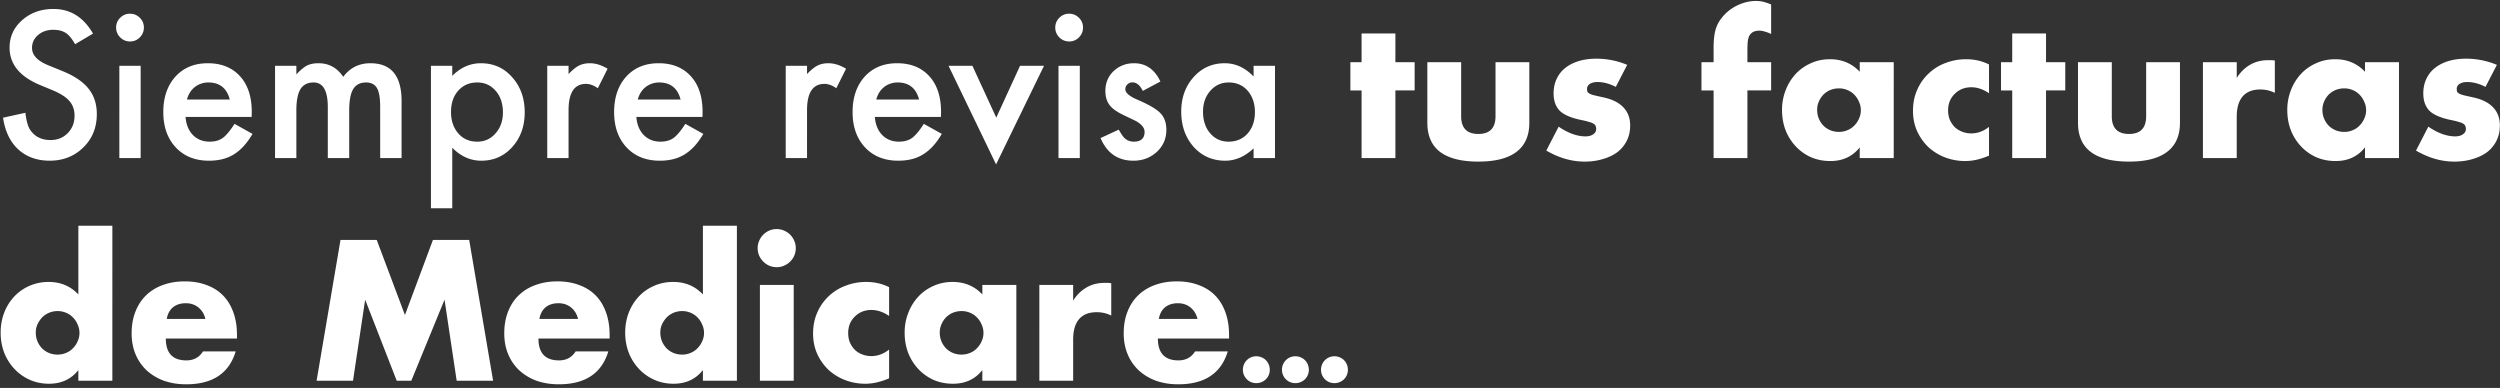 <svg width="348" height="54" viewBox="0 0 348 54" fill="none" xmlns="http://www.w3.org/2000/svg"><rect x="0" y="0" width="348" height="54" fill="#333333" stroke="none"/><path d="M12.948 4.677l-2.492 1.476c-.465-.808-.91-1.336-1.331-1.582-.44-.281-1.006-.422-1.7-.422-.853 0-1.56.242-2.123.726-.563.474-.844 1.072-.844 1.792 0 .994.738 1.793 2.215 2.4l2.03.83c1.652.668 2.861 1.486 3.626 2.453.764.958 1.147 2.135 1.147 3.533 0 1.872-.624 3.419-1.873 4.64-1.256 1.23-2.816 1.846-4.68 1.846-1.766 0-3.225-.523-4.377-1.569-1.133-1.046-1.84-2.518-2.122-4.416l3.111-.686c.14 1.196.387 2.022.738 2.479.633.879 1.556 1.318 2.769 1.318.958 0 1.753-.32 2.386-.962.633-.642.95-1.455.95-2.44 0-.395-.058-.755-.172-1.08a2.537 2.537 0 00-.514-.91 3.761 3.761 0 00-.897-.778 8.312 8.312 0 00-1.318-.698l-1.964-.818c-2.786-1.178-4.18-2.9-4.18-5.168 0-1.53.585-2.808 1.754-3.836C4.256 1.768 5.71 1.249 7.45 1.249c2.346 0 4.179 1.143 5.497 3.428zm6.632 4.482V22h-2.967V9.16h2.967zm-3.415-5.34c0-.518.189-.966.567-1.344.378-.378.83-.567 1.358-.567.536 0 .993.19 1.37.567.379.37.568.822.568 1.358 0 .536-.19.993-.567 1.371-.37.378-.822.567-1.358.567-.536 0-.993-.189-1.371-.567a1.883 1.883 0 01-.567-1.384zm18.866 12.46h-9.202c.079 1.054.421 1.893 1.028 2.517.606.616 1.384.923 2.333.923.739 0 1.35-.175 1.833-.527.475-.352 1.015-1.002 1.622-1.951l2.504 1.397c-.386.66-.795 1.226-1.226 1.7A6.79 6.79 0 0132.54 21.5a5.66 5.66 0 01-1.595.66c-.571.14-1.191.21-1.859.21-1.916 0-3.454-.615-4.614-1.846-1.16-1.239-1.74-2.882-1.74-4.93 0-2.03.562-3.674 1.687-4.93 1.134-1.24 2.637-1.86 4.509-1.86 1.89 0 3.383.602 4.482 1.806 1.09 1.196 1.635 2.852 1.635 4.97l-.013.7zm-3.046-2.427c-.413-1.582-1.41-2.373-2.992-2.373-.36 0-.7.058-1.015.172a2.8 2.8 0 00-.87.475 2.96 2.96 0 00-.66.738 3.46 3.46 0 00-.422.988h5.96zm6.302-4.693h2.966v1.187c.572-.598 1.06-1.002 1.464-1.213.43-.22.971-.33 1.621-.33 1.45 0 2.597.633 3.441 1.899.932-1.266 2.193-1.899 3.784-1.899 2.892 0 4.337 1.754 4.337 5.26V22h-2.98v-7.132c0-1.23-.148-2.1-.447-2.61-.308-.52-.813-.778-1.517-.778-.817 0-1.415.307-1.792.922-.37.616-.554 1.604-.554 2.967V22h-2.98v-7.093c0-2.285-.659-3.428-1.977-3.428-.835 0-1.446.313-1.833.937-.378.624-.567 1.608-.567 2.953V22h-2.966V9.16zm24.667 19.828h-2.967V9.16h2.967v1.398c1.169-1.17 2.496-1.754 3.981-1.754 1.767 0 3.221.65 4.364 1.951 1.16 1.292 1.74 2.923 1.74 4.892 0 1.924-.576 3.528-1.727 4.811-1.143 1.275-2.584 1.912-4.324 1.912-1.503 0-2.848-.602-4.034-1.806v8.424zm7.053-13.328c0-1.23-.334-2.233-1.002-3.006-.677-.782-1.53-1.174-2.558-1.174-1.09 0-1.973.378-2.65 1.134-.676.756-1.015 1.75-1.015 2.98 0 1.204.339 2.197 1.015 2.98.668.764 1.547 1.146 2.637 1.146 1.028 0 1.877-.387 2.544-1.16.686-.773 1.029-1.74 1.029-2.9zm6.17-6.5h2.966v1.147c.545-.571 1.028-.962 1.45-1.173.43-.22.94-.33 1.53-.33.782 0 1.6.255 2.452.765l-1.358 2.716c-.563-.405-1.112-.607-1.648-.607-1.617 0-2.426 1.222-2.426 3.665V22h-2.966V9.16zm21.608 7.12h-9.203c.08 1.054.422 1.893 1.029 2.517.606.616 1.384.923 2.333.923.739 0 1.35-.175 1.833-.527.474-.352 1.015-1.002 1.621-1.951l2.505 1.397c-.386.66-.795 1.226-1.226 1.7-.43.467-.892.853-1.384 1.161a5.66 5.66 0 01-1.595.66c-.572.14-1.191.21-1.86.21-1.915 0-3.453-.615-4.613-1.846-1.16-1.239-1.74-2.882-1.74-4.93 0-2.03.562-3.674 1.687-4.93 1.134-1.24 2.637-1.86 4.509-1.86 1.89 0 3.383.602 4.482 1.806 1.09 1.196 1.635 2.852 1.635 4.97l-.013.7zm-3.046-2.427c-.413-1.582-1.41-2.373-2.992-2.373-.36 0-.7.058-1.016.172a2.8 2.8 0 00-.87.475 2.96 2.96 0 00-.659.738c-.184.29-.325.62-.422.988h5.96zm14.634-4.693h2.966v1.147c.545-.571 1.029-.962 1.451-1.173.43-.22.94-.33 1.529-.33.782 0 1.599.255 2.452.765l-1.358 2.716c-.562-.405-1.112-.607-1.648-.607-1.617 0-2.426 1.222-2.426 3.665V22h-2.966V9.16zm21.608 7.12h-9.202c.079 1.054.422 1.893 1.028 2.517.607.616 1.384.923 2.334.923.738 0 1.349-.175 1.832-.527.475-.352 1.015-1.002 1.622-1.951l2.505 1.397c-.387.66-.796 1.226-1.226 1.7a6.808 6.808 0 01-1.385 1.161 5.66 5.66 0 01-1.595.66c-.571.14-1.191.21-1.859.21-1.916 0-3.454-.615-4.614-1.846-1.16-1.239-1.74-2.882-1.74-4.93 0-2.03.562-3.674 1.687-4.93 1.134-1.24 2.637-1.86 4.509-1.86 1.89 0 3.384.602 4.482 1.806 1.09 1.196 1.635 2.852 1.635 4.97l-.013.7zm-3.045-2.427c-.414-1.582-1.411-2.373-2.993-2.373-.36 0-.699.058-1.015.172a2.785 2.785 0 00-.87.475 2.97 2.97 0 00-.66.738c-.184.29-.325.62-.421.988h5.959zm7.422-4.693l3.322 7.212 3.309-7.212h3.336l-6.671 13.724-6.618-13.724h3.322zm14.95 0V22h-2.966V9.16h2.966zm-3.414-5.34c0-.518.189-.966.566-1.344a1.853 1.853 0 011.358-.567c.536 0 .994.19 1.371.567.378.37.567.822.567 1.358 0 .536-.189.993-.567 1.371a1.823 1.823 0 01-1.357.567c-.537 0-.994-.189-1.372-.567a1.886 1.886 0 01-.566-1.384zm14.633 7.529l-2.452 1.305c-.387-.791-.866-1.187-1.437-1.187a.978.978 0 00-.699.277.884.884 0 00-.29.686c0 .492.572.98 1.714 1.463 1.574.677 2.633 1.3 3.178 1.872.544.571.817 1.34.817 2.307 0 1.24-.457 2.277-1.371 3.112-.888.79-1.96 1.186-3.217 1.186-2.153 0-3.678-1.05-4.575-3.15l2.532-1.174c.351.615.619 1.006.804 1.173.36.334.791.501 1.292.501 1.002 0 1.503-.457 1.503-1.37 0-.528-.387-1.02-1.16-1.477-.299-.15-.598-.295-.897-.436a83.56 83.56 0 01-.91-.434c-.861-.422-1.467-.844-1.819-1.266-.448-.536-.672-1.226-.672-2.07 0-1.116.382-2.039 1.147-2.769.782-.729 1.731-1.094 2.847-1.094 1.644 0 2.866.848 3.665 2.545zM174.5 9.159h2.979V22H174.5v-1.345c-1.222 1.143-2.536 1.714-3.942 1.714-1.775 0-3.243-.642-4.403-1.925-1.152-1.31-1.727-2.944-1.727-4.904 0-1.925.575-3.529 1.727-4.812 1.151-1.283 2.593-1.925 4.324-1.925 1.494 0 2.834.615 4.021 1.846v-1.49zm-7.04 6.381c0 1.23.33 2.233.989 3.006.676.782 1.529 1.173 2.557 1.173 1.099 0 1.987-.378 2.663-1.134.677-.782 1.016-1.775 1.016-2.979 0-1.204-.339-2.197-1.016-2.98-.676-.764-1.555-1.146-2.636-1.146-1.02 0-1.872.386-2.558 1.16-.677.782-1.015 1.749-1.015 2.9zm26.779-2.952V22h-4.706v-9.412h-1.56V8.662h1.56V4.658h4.706v4.004h2.678v3.926h-2.678zm9.153-3.926v7.514c0 1.647.798 2.47 2.392 2.47 1.595 0 2.392-.823 2.392-2.47V8.662h4.706v8.424c0 1.803-.598 3.155-1.794 4.056-1.178.901-2.946 1.352-5.304 1.352-2.357 0-4.134-.45-5.33-1.352-1.178-.901-1.768-2.253-1.768-4.056V8.662h4.706zm21.527 3.432c-.867-.45-1.716-.676-2.548-.676-.434 0-.789.087-1.066.26-.26.173-.39.407-.39.702 0 .156.017.286.052.39a.849.849 0 00.286.26c.156.087.372.165.65.234.294.07.676.156 1.144.26 1.3.26 2.27.728 2.912 1.404.641.659.962 1.508.962 2.548 0 .78-.156 1.482-.468 2.106a4.608 4.608 0 01-1.3 1.586c-.555.416-1.222.737-2.002.962-.78.243-1.638.364-2.574.364-1.803 0-3.58-.511-5.33-1.534l1.716-3.328c1.317.901 2.565 1.352 3.744 1.352.433 0 .788-.095 1.066-.286.277-.19.416-.433.416-.728a.937.937 0 00-.078-.416.56.56 0 00-.26-.312c-.139-.104-.347-.19-.624-.26a9.012 9.012 0 00-1.04-.26c-1.456-.295-2.479-.728-3.068-1.3-.572-.59-.858-1.395-.858-2.418 0-.745.138-1.413.416-2.002a4.14 4.14 0 011.196-1.534c.52-.416 1.144-.737 1.872-.962.745-.225 1.568-.338 2.47-.338 1.473 0 2.903.286 4.29.858l-1.586 3.068zm18.32.494V22h-4.706v-9.412h-1.69V8.662h1.69V6.66c0-1.11.104-1.993.312-2.652a4.588 4.588 0 01.832-1.534 6.067 6.067 0 011.326-1.248 6.716 6.716 0 011.664-.806 5.64 5.64 0 011.742-.286c.399 0 .763.043 1.092.13.347.087.694.208 1.04.364v4.108a4.341 4.341 0 00-.884-.338 2.613 2.613 0 00-.832-.13c-.19 0-.39.035-.598.104-.19.052-.372.173-.546.364-.173.19-.294.468-.364.832-.052.347-.078.823-.078 1.43v1.664h3.302v3.926h-3.302zm9.708 2.704c0 .433.078.84.234 1.222.156.364.364.685.624.962.277.277.598.494.962.65.381.156.788.234 1.222.234.416 0 .806-.078 1.17-.234a2.7 2.7 0 00.962-.65c.277-.277.494-.598.65-.962.173-.364.26-.754.26-1.17 0-.416-.087-.806-.26-1.17a2.975 2.975 0 00-.65-.988 2.7 2.7 0 00-.962-.65 2.938 2.938 0 00-1.17-.234c-.434 0-.841.078-1.222.234a3.04 3.04 0 00-.962.65c-.26.277-.468.598-.624.962a2.756 2.756 0 00-.234 1.144zm5.928-6.63h4.732V22h-4.732v-1.482c-1.006 1.265-2.366 1.898-4.082 1.898-.971 0-1.864-.173-2.678-.52a6.614 6.614 0 01-2.132-1.508 7.062 7.062 0 01-1.43-2.262c-.33-.867-.494-1.811-.494-2.834a7.4 7.4 0 01.494-2.704 6.937 6.937 0 011.378-2.262 6.33 6.33 0 012.106-1.508c.814-.381 1.716-.572 2.704-.572 1.664 0 3.042.58 4.134 1.742V8.662zm17.996 4.316c-.814-.555-1.638-.832-2.47-.832-.45 0-.875.078-1.274.234a3.066 3.066 0 00-1.014.676 3.052 3.052 0 00-.702 1.014 3.408 3.408 0 00-.234 1.3c0 .468.078.901.234 1.3.174.381.399.72.676 1.014.295.277.642.494 1.04.65.399.156.824.234 1.274.234.884 0 1.708-.303 2.47-.91v4.004c-1.161.503-2.262.754-3.302.754-.97 0-1.898-.165-2.782-.494a7.337 7.337 0 01-2.314-1.404 7.28 7.28 0 01-1.586-2.21c-.398-.867-.598-1.829-.598-2.886 0-1.057.191-2.02.572-2.886a6.783 6.783 0 011.56-2.262 6.828 6.828 0 012.34-1.482 7.904 7.904 0 012.938-.546c1.144 0 2.202.243 3.172.728v4.004zm7.936-.39V22h-4.706v-9.412h-1.56V8.662h1.56V4.658h4.706v4.004h2.678v3.926h-2.678zm9.154-3.926v7.514c0 1.647.797 2.47 2.392 2.47 1.594 0 2.392-.823 2.392-2.47V8.662h4.706v8.424c0 1.803-.598 3.155-1.794 4.056-1.179.901-2.947 1.352-5.304 1.352-2.358 0-4.134-.45-5.33-1.352-1.179-.901-1.768-2.253-1.768-4.056V8.662h4.706zm12.686 0h4.706v2.184c.503-.797 1.118-1.404 1.846-1.82.728-.433 1.577-.65 2.548-.65h.39c.156 0 .329.017.52.052v4.498a4.471 4.471 0 00-2.028-.468c-1.092 0-1.915.33-2.47.988-.537.641-.806 1.586-.806 2.834V22h-4.706V8.662zm16.632 6.63c0 .433.078.84.234 1.222.156.364.364.685.624.962.277.277.598.494.962.65.381.156.788.234 1.222.234.416 0 .806-.078 1.17-.234a2.7 2.7 0 00.962-.65c.277-.277.494-.598.65-.962.173-.364.26-.754.26-1.17 0-.416-.087-.806-.26-1.17a2.975 2.975 0 00-.65-.988 2.7 2.7 0 00-.962-.65 2.938 2.938 0 00-1.17-.234c-.434 0-.841.078-1.222.234a3.04 3.04 0 00-.962.65c-.26.277-.468.598-.624.962a2.756 2.756 0 00-.234 1.144zm5.928-6.63h4.732V22h-4.732v-1.482c-1.006 1.265-2.366 1.898-4.082 1.898-.971 0-1.864-.173-2.678-.52a6.614 6.614 0 01-2.132-1.508 7.062 7.062 0 01-1.43-2.262c-.33-.867-.494-1.811-.494-2.834a7.4 7.4 0 01.494-2.704 6.937 6.937 0 011.378-2.262 6.33 6.33 0 012.106-1.508c.814-.381 1.716-.572 2.704-.572 1.664 0 3.042.58 4.134 1.742V8.662zm16.774 3.432c-.866-.45-1.716-.676-2.548-.676-.433 0-.788.087-1.066.26-.26.173-.39.407-.39.702 0 .156.018.286.052.39a.859.859 0 00.286.26c.156.087.373.165.65.234.295.07.676.156 1.144.26 1.3.26 2.271.728 2.912 1.404.642.659.962 1.508.962 2.548 0 .78-.156 1.482-.468 2.106a4.597 4.597 0 01-1.3 1.586c-.554.416-1.222.737-2.002.962-.78.243-1.638.364-2.574.364-1.802 0-3.579-.511-5.33-1.534l1.716-3.328c1.318.901 2.566 1.352 3.744 1.352.434 0 .789-.095 1.066-.286.278-.19.416-.433.416-.728a.937.937 0 00-.078-.416.551.551 0 00-.26-.312c-.138-.104-.346-.19-.624-.26a8.959 8.959 0 00-1.04-.26c-1.456-.295-2.478-.728-3.068-1.3-.572-.59-.858-1.395-.858-2.418 0-.745.139-1.413.416-2.002a4.151 4.151 0 011.196-1.534c.52-.416 1.144-.737 1.872-.962.746-.225 1.569-.338 2.47-.338 1.474 0 2.904.286 4.29.858l-1.586 3.068zM4.98 46.292c0 .433.078.84.234 1.222.156.364.364.685.624.962.277.277.598.494.962.65.381.156.789.234 1.222.234.416 0 .806-.078 1.17-.234.381-.156.702-.373.962-.65.277-.277.494-.598.65-.962.173-.364.26-.754.26-1.17 0-.416-.087-.806-.26-1.17a2.97 2.97 0 00-.65-.988 2.698 2.698 0 00-.962-.65 2.938 2.938 0 00-1.17-.234c-.416 0-.815.078-1.196.234a3.043 3.043 0 00-.962.65c-.26.277-.477.598-.65.962a2.756 2.756 0 00-.234 1.144zm5.928-14.872h4.732V53h-4.732v-1.482c-1.005 1.265-2.366 1.898-4.082 1.898-.97 0-1.863-.182-2.678-.546a6.625 6.625 0 01-2.132-1.508A7.08 7.08 0 01.586 49.1a7.84 7.84 0 01-.494-2.808c0-.953.156-1.855.468-2.704.33-.867.789-1.62 1.378-2.262a6.337 6.337 0 012.106-1.508c.832-.381 1.742-.572 2.73-.572 1.664 0 3.042.58 4.134 1.742V31.42zm17.684 12.974c-.155-.659-.476-1.187-.961-1.586-.486-.399-1.075-.598-1.768-.598-.729 0-1.326.19-1.794.572-.451.381-.737.919-.858 1.612h5.382zm-5.511 2.73c0 2.028.953 3.042 2.86 3.042 1.022 0 1.794-.416 2.314-1.248h4.55c-.92 3.05-3.216 4.576-6.89 4.576-1.127 0-2.159-.165-3.095-.494a7.211 7.211 0 01-2.418-1.456 6.515 6.515 0 01-1.534-2.236c-.363-.867-.545-1.837-.545-2.912 0-1.11.173-2.106.52-2.99.346-.901.84-1.664 1.482-2.288a6.437 6.437 0 012.314-1.43c.918-.347 1.95-.52 3.094-.52 1.126 0 2.14.173 3.041.52.902.33 1.665.815 2.288 1.456.624.641 1.101 1.43 1.43 2.366.33.919.495 1.959.495 3.12v.494H23.08zM44.07 53l3.327-19.604h5.044l3.926 10.452 3.9-10.452h5.044L68.64 53h-5.07l-1.69-11.284L57.252 53h-2.028L50.83 41.716 49.14 53h-5.07zm36.395-8.606c-.156-.659-.477-1.187-.962-1.586-.486-.399-1.075-.598-1.769-.598-.728 0-1.326.19-1.793.572-.451.381-.737.919-.858 1.612h5.382zm-5.512 2.73c0 2.028.953 3.042 2.86 3.042 1.022 0 1.794-.416 2.314-1.248h4.55c-.92 3.05-3.216 4.576-6.89 4.576-1.127 0-2.159-.165-3.094-.494a7.211 7.211 0 01-2.419-1.456 6.515 6.515 0 01-1.534-2.236c-.364-.867-.546-1.837-.546-2.912 0-1.11.174-2.106.52-2.99.347-.901.841-1.664 1.483-2.288a6.438 6.438 0 012.314-1.43c.918-.347 1.95-.52 3.094-.52 1.126 0 2.14.173 3.041.52.902.33 1.664.815 2.288 1.456.624.641 1.101 1.43 1.43 2.366.33.919.495 1.959.495 3.12v.494h-9.906zm16.964-.832c0 .433.078.84.233 1.222.157.364.365.685.624.962.278.277.599.494.962.65.382.156.79.234 1.223.234.416 0 .806-.078 1.17-.234.38-.156.702-.373.962-.65.277-.277.493-.598.65-.962.173-.364.26-.754.26-1.17 0-.416-.087-.806-.26-1.17a2.97 2.97 0 00-.65-.988 2.698 2.698 0 00-.963-.65 2.938 2.938 0 00-1.17-.234c-.416 0-.814.078-1.196.234a3.043 3.043 0 00-.962.65c-.26.277-.476.598-.65.962a2.756 2.756 0 00-.233 1.144zm5.927-14.872h4.733V53h-4.733v-1.482c-1.005 1.265-2.365 1.898-4.082 1.898-.97 0-1.863-.182-2.678-.546a6.625 6.625 0 01-2.131-1.508 7.08 7.08 0 01-1.43-2.262 7.84 7.84 0 01-.495-2.808c0-.953.157-1.855.469-2.704.329-.867.788-1.62 1.377-2.262a6.337 6.337 0 012.106-1.508c.833-.381 1.743-.572 2.73-.572 1.665 0 3.043.58 4.135 1.742V31.42zm12.641 8.242V53h-4.706V39.662h4.706zm-5.018-5.122c0-.364.069-.702.208-1.014.139-.33.329-.615.572-.858.243-.243.52-.433.832-.572a2.651 2.651 0 011.04-.208c.364 0 .702.07 1.014.208.329.139.615.33.858.572.243.243.433.529.572.858.139.312.208.65.208 1.014s-.069.71-.208 1.04c-.139.312-.329.59-.572.832a2.665 2.665 0 01-.858.572c-.312.139-.65.208-1.014.208s-.711-.07-1.04-.208a2.746 2.746 0 01-.832-.572 2.743 2.743 0 01-.572-.832 2.647 2.647 0 01-.208-1.04zm18.296 9.438c-.815-.555-1.638-.832-2.47-.832-.451 0-.875.078-1.274.234a3.066 3.066 0 00-1.014.676 3.024 3.024 0 00-.702 1.014 3.408 3.408 0 00-.234 1.3c0 .468.078.901.234 1.3.173.381.399.72.676 1.014.295.277.641.494 1.04.65.399.156.823.234 1.274.234.884 0 1.707-.303 2.47-.91v4.004c-1.161.503-2.262.754-3.302.754a7.903 7.903 0 01-2.782-.494 7.325 7.325 0 01-2.314-1.404 7.263 7.263 0 01-1.586-2.21c-.399-.867-.598-1.829-.598-2.886 0-1.057.191-2.02.572-2.886a6.754 6.754 0 011.56-2.262 6.829 6.829 0 012.34-1.482 7.904 7.904 0 012.938-.546c1.144 0 2.201.243 3.172.728v4.004zm7.052 2.314c0 .433.078.84.234 1.222.156.364.364.685.624.962.277.277.598.494.962.65.381.156.789.234 1.222.234.416 0 .806-.078 1.17-.234a2.7 2.7 0 00.962-.65c.277-.277.494-.598.65-.962.173-.364.26-.754.26-1.17 0-.416-.087-.806-.26-1.17a2.975 2.975 0 00-.65-.988 2.7 2.7 0 00-.962-.65 2.938 2.938 0 00-1.17-.234c-.433 0-.841.078-1.222.234a3.04 3.04 0 00-.962.65c-.26.277-.468.598-.624.962a2.756 2.756 0 00-.234 1.144zm5.928-6.63h4.732V53h-4.732v-1.482c-1.005 1.265-2.366 1.898-4.082 1.898-.971 0-1.863-.173-2.678-.52a6.625 6.625 0 01-2.132-1.508 7.08 7.08 0 01-1.43-2.262c-.329-.867-.494-1.811-.494-2.834 0-.953.165-1.855.494-2.704a6.954 6.954 0 011.378-2.262 6.33 6.33 0 012.106-1.508c.815-.381 1.716-.572 2.704-.572 1.664 0 3.042.58 4.134 1.742v-1.326zm7.934 0h4.706v2.184c.503-.797 1.118-1.404 1.846-1.82.728-.433 1.578-.65 2.548-.65h.39c.156 0 .33.017.52.052v4.498a4.471 4.471 0 00-2.028-.468c-1.092 0-1.915.33-2.47.988-.537.641-.806 1.586-.806 2.834V53h-4.706V39.662zm22.014 4.732c-.156-.659-.477-1.187-.962-1.586s-1.075-.598-1.768-.598c-.728 0-1.326.19-1.794.572-.451.381-.737.919-.858 1.612h5.382zm-5.512 2.73c0 2.028.953 3.042 2.86 3.042 1.023 0 1.794-.416 2.314-1.248h4.55c-.919 3.05-3.215 4.576-6.89 4.576-1.127 0-2.158-.165-3.094-.494a7.211 7.211 0 01-2.418-1.456 6.511 6.511 0 01-1.534-2.236c-.364-.867-.546-1.837-.546-2.912 0-1.11.173-2.106.52-2.99.347-.901.841-1.664 1.482-2.288a6.438 6.438 0 012.314-1.43c.919-.347 1.95-.52 3.094-.52 1.127 0 2.141.173 3.042.52.901.33 1.664.815 2.288 1.456.624.641 1.101 1.43 1.43 2.366.329.919.494 1.959.494 3.12v.494h-9.906zm11.832 4.34c0-.256.048-.496.144-.72.096-.235.229-.437.4-.608.171-.17.368-.304.592-.4a1.927 1.927 0 011.456 0c.235.096.437.23.608.4.171.17.304.373.4.608a1.926 1.926 0 010 1.456 1.827 1.827 0 01-1.008.992 1.927 1.927 0 01-1.456 0 1.875 1.875 0 01-.992-.992 1.926 1.926 0 01-.144-.736zm5.438 0c0-.256.048-.496.144-.72.096-.235.229-.437.4-.608.17-.17.368-.304.592-.4a1.923 1.923 0 011.456 0c.234.096.437.23.608.4.17.17.304.373.4.608a1.926 1.926 0 010 1.456 1.838 1.838 0 01-1.008.992 1.923 1.923 0 01-1.456 0 1.864 1.864 0 01-1.136-1.728zm5.437 0c0-.256.048-.496.144-.72.096-.235.229-.437.4-.608.171-.17.368-.304.592-.4a1.927 1.927 0 011.456 0c.235.096.437.23.608.4.171.17.304.373.4.608a1.926 1.926 0 010 1.456 1.827 1.827 0 01-1.008.992 1.927 1.927 0 01-1.456 0 1.875 1.875 0 01-.992-.992 1.926 1.926 0 01-.144-.736z" fill="#fff"/></svg>